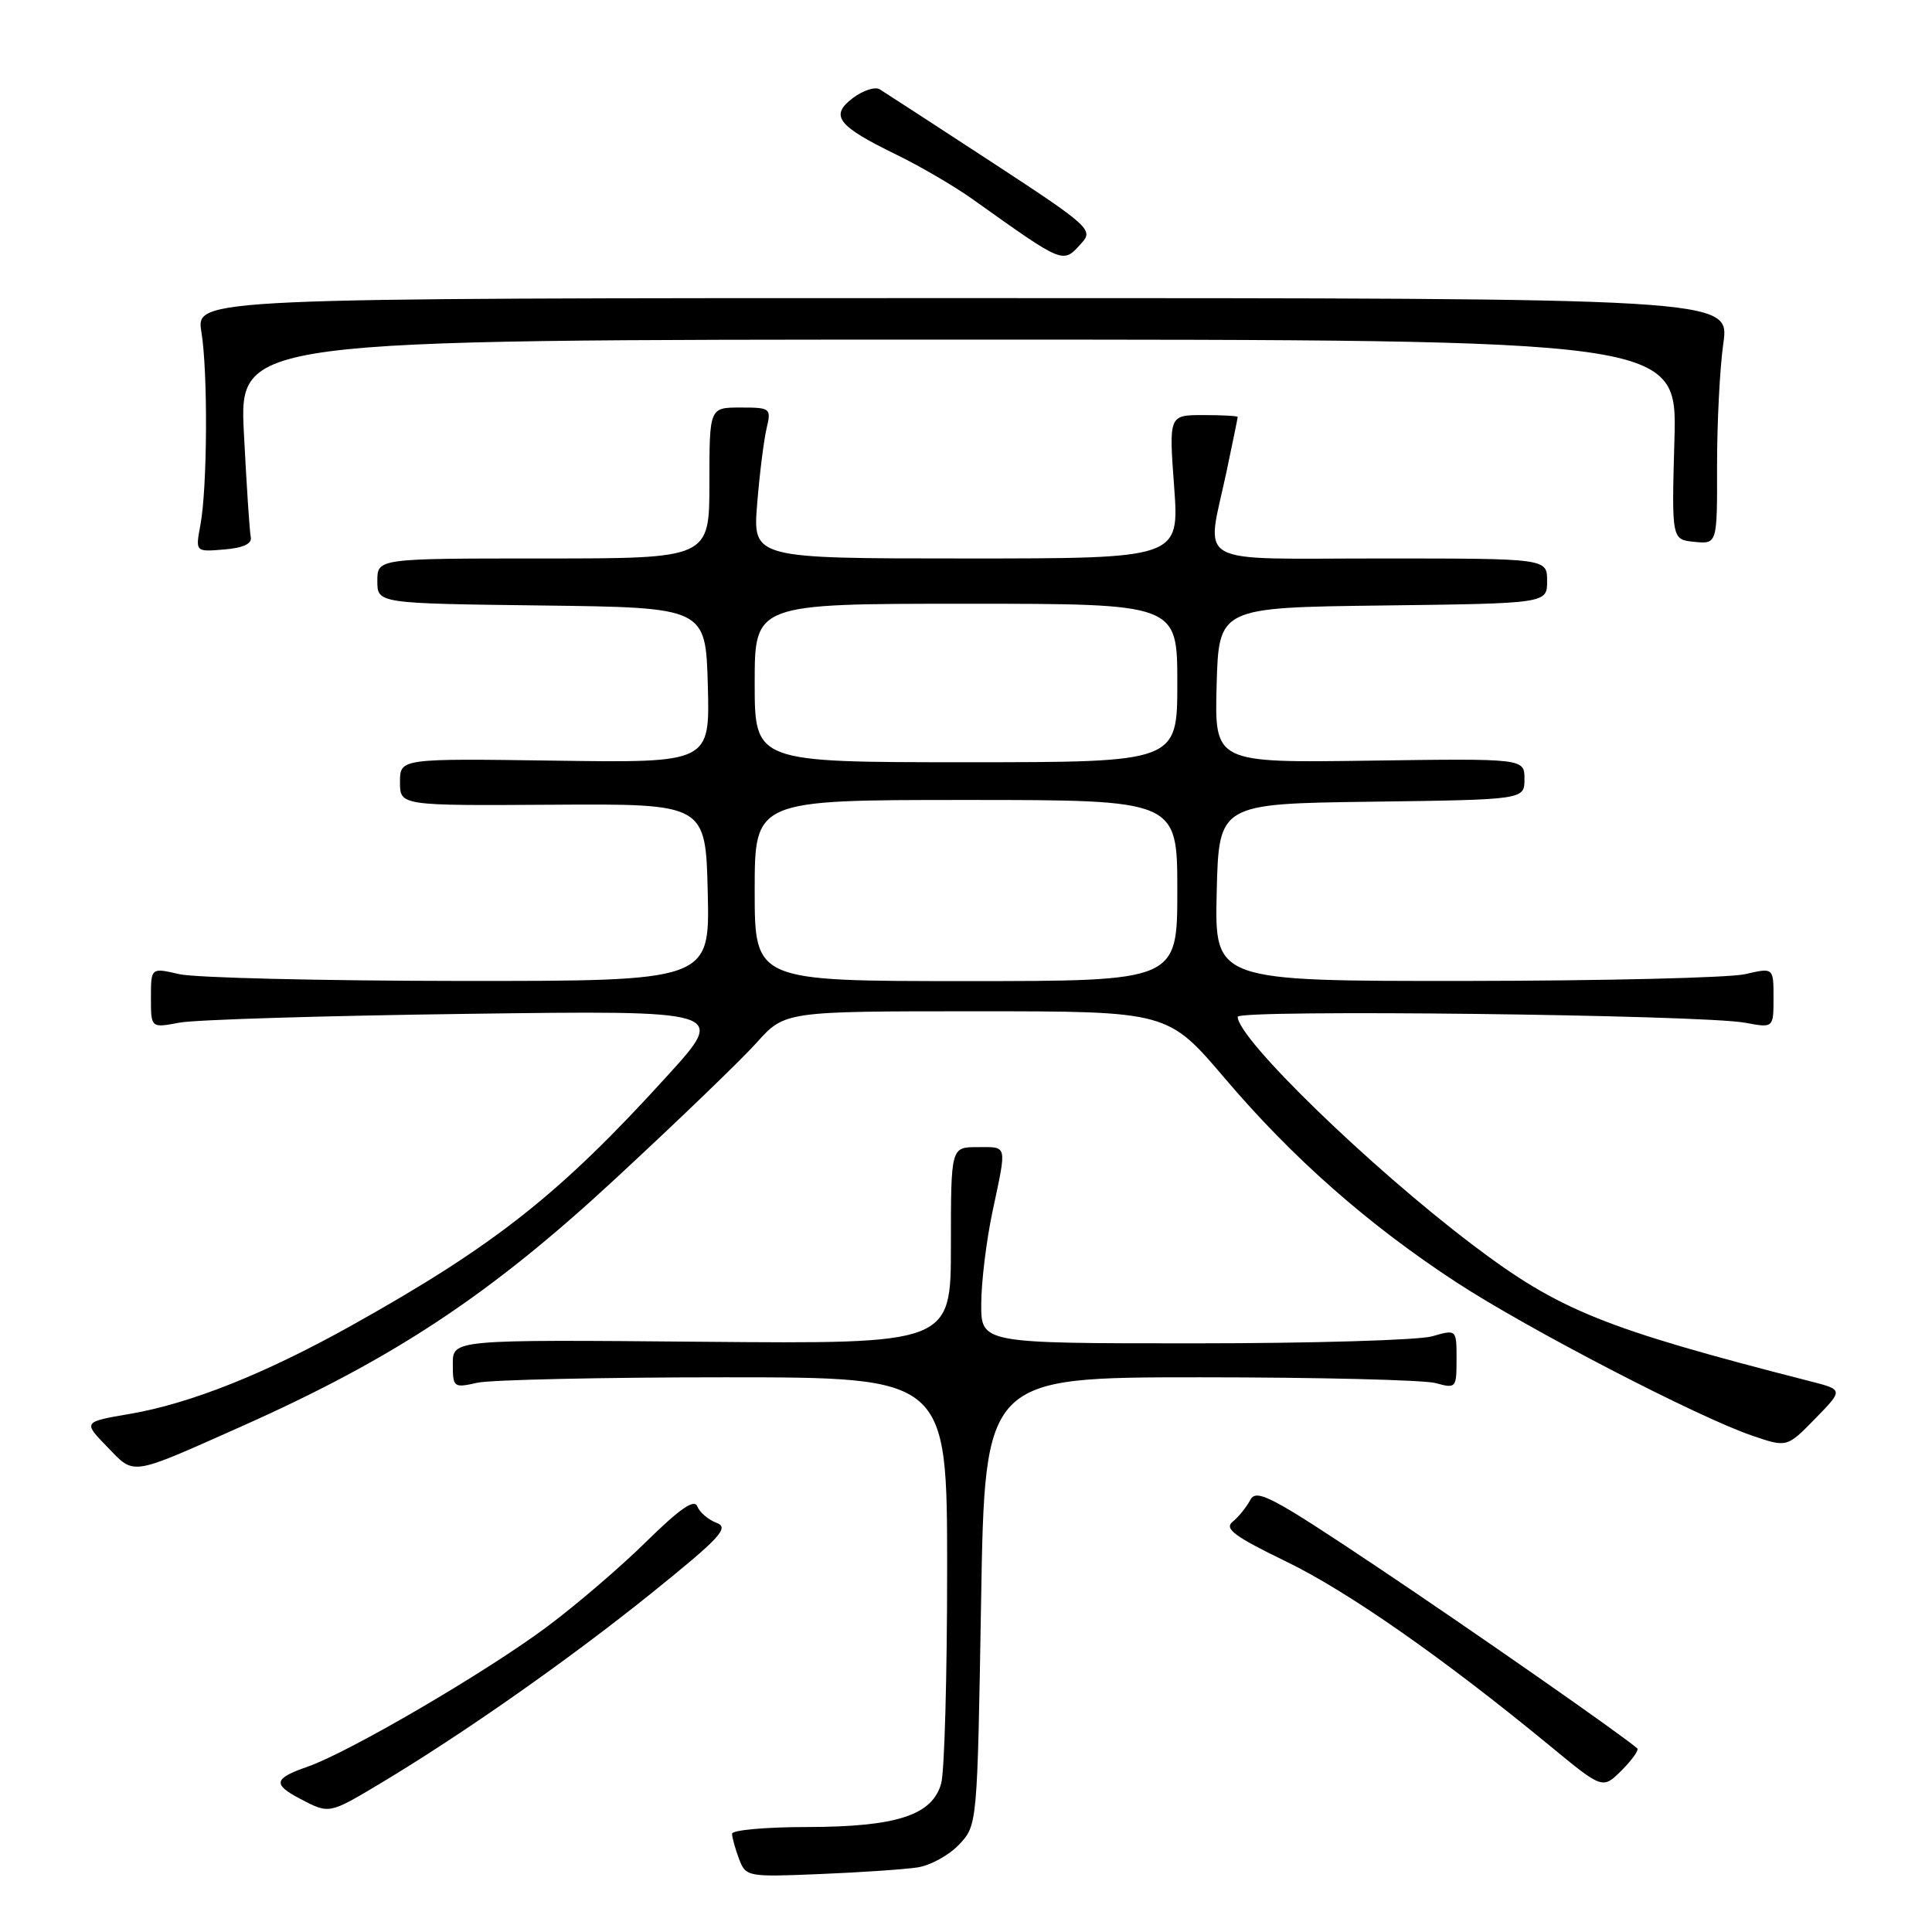 <?xml version="1.0" encoding="UTF-8" standalone="no"?>
<!DOCTYPE svg PUBLIC "-//W3C//DTD SVG 1.1//EN" "http://www.w3.org/Graphics/SVG/1.1/DTD/svg11.dtd" >
<svg xmlns="http://www.w3.org/2000/svg" xmlns:xlink="http://www.w3.org/1999/xlink" version="1.1" viewBox="0 0 256 256">
 <g >
 <path fill="currentColor"
d=" M 121.59 247.44 C 123.29 247.18 125.76 245.82 127.09 244.41 C 129.50 241.84 129.50 241.83 130.00 212.17 C 130.50 182.50 130.50 182.50 159.00 182.50 C 174.68 182.50 188.74 182.85 190.25 183.27 C 192.92 184.01 193.00 183.92 193.00 180.09 C 193.00 176.14 193.00 176.14 189.76 177.07 C 187.97 177.58 173.80 178.00 158.26 178.00 C 130.00 178.00 130.00 178.00 130.02 172.75 C 130.03 169.86 130.70 164.35 131.52 160.50 C 133.43 151.48 133.55 152.00 129.50 152.00 C 126.00 152.00 126.00 152.00 126.00 165.04 C 126.00 178.08 126.00 178.08 93.00 177.79 C 60.00 177.50 60.00 177.50 60.00 180.72 C 60.00 183.85 60.11 183.93 63.25 183.22 C 65.04 182.83 79.78 182.50 96.00 182.50 C 125.50 182.50 125.50 182.50 125.50 208.00 C 125.50 222.03 125.15 234.77 124.71 236.32 C 123.54 240.53 118.80 242.07 106.94 242.09 C 101.47 242.09 97.00 242.50 97.00 242.98 C 97.00 243.47 97.42 244.96 97.92 246.30 C 98.83 248.69 99.02 248.72 108.67 248.32 C 114.08 248.10 119.89 247.70 121.59 247.44 Z  M 50.37 236.33 C 61.35 229.75 75.28 219.98 86.24 211.17 C 95.43 203.77 96.68 202.43 94.96 201.79 C 93.86 201.38 92.71 200.40 92.40 199.61 C 92.01 198.57 90.10 199.89 85.67 204.24 C 82.28 207.59 76.35 212.67 72.50 215.54 C 64.42 221.57 46.24 232.19 40.75 234.10 C 36.28 235.65 36.10 236.42 39.75 238.34 C 43.63 240.38 43.58 240.39 50.37 236.33 Z  M 216.95 231.67 C 214.78 229.79 195.25 216.17 182.44 207.60 C 168.53 198.30 166.47 197.21 165.67 198.75 C 165.16 199.71 164.11 201.01 163.33 201.64 C 162.19 202.56 163.56 203.58 170.36 206.88 C 178.58 210.85 191.31 219.75 205.43 231.38 C 212.36 237.09 212.36 237.09 214.88 234.58 C 216.26 233.19 217.19 231.89 216.95 231.67 Z  M 32.01 189.00 C 52.23 179.99 64.93 171.58 81.50 156.23 C 89.75 148.59 98.19 140.47 100.25 138.17 C 103.99 134.00 103.99 134.00 129.37 134.00 C 154.74 134.00 154.74 134.00 162.31 142.90 C 171.30 153.48 181.29 162.27 192.96 169.90 C 202.46 176.11 224.98 187.78 232.14 190.22 C 236.78 191.81 236.78 191.81 240.52 187.98 C 244.26 184.15 244.26 184.15 239.88 183.03 C 212.47 176.01 206.61 173.64 195.16 164.97 C 181.59 154.71 164.00 137.64 164.00 134.73 C 164.00 133.73 225.46 134.45 231.25 135.52 C 235.00 136.22 235.00 136.22 235.00 132.21 C 235.00 128.21 235.00 128.21 231.25 129.08 C 229.19 129.56 212.52 129.96 194.22 129.98 C 160.94 130.00 160.94 130.00 161.22 118.25 C 161.50 106.50 161.50 106.50 181.75 106.23 C 202.00 105.96 202.00 105.96 202.00 103.23 C 202.00 100.50 202.00 100.50 181.47 100.79 C 160.93 101.08 160.93 101.08 161.21 90.79 C 161.50 80.50 161.50 80.50 183.25 80.23 C 205.00 79.96 205.00 79.96 205.00 76.98 C 205.00 74.00 205.00 74.00 183.00 74.00 C 157.65 74.00 159.82 75.22 162.52 62.50 C 163.33 58.65 164.00 55.39 164.00 55.25 C 164.00 55.11 161.95 55.00 159.44 55.00 C 154.88 55.00 154.88 55.00 155.58 64.50 C 156.27 74.00 156.27 74.00 128.01 74.00 C 99.74 74.00 99.74 74.00 100.33 66.75 C 100.65 62.76 101.22 58.26 101.58 56.75 C 102.21 54.09 102.10 54.00 98.12 54.00 C 94.00 54.00 94.00 54.00 94.00 64.00 C 94.00 74.00 94.00 74.00 72.00 74.00 C 50.00 74.00 50.00 74.00 50.00 76.98 C 50.00 79.96 50.00 79.96 71.75 80.23 C 93.50 80.50 93.50 80.50 93.79 90.79 C 94.07 101.08 94.07 101.08 73.53 100.79 C 53.00 100.50 53.00 100.50 53.00 103.63 C 53.00 106.76 53.00 106.76 73.25 106.63 C 93.50 106.50 93.50 106.50 93.78 118.25 C 94.06 130.00 94.06 130.00 60.78 129.98 C 42.48 129.96 25.81 129.56 23.75 129.08 C 20.00 128.21 20.00 128.21 20.00 132.21 C 20.00 136.22 20.00 136.22 23.75 135.51 C 25.81 135.11 42.98 134.59 61.90 134.34 C 96.30 133.88 96.30 133.88 88.46 142.51 C 74.20 158.22 65.59 165.02 46.50 175.68 C 35.12 182.03 25.23 185.97 17.25 187.34 C 11.00 188.41 11.00 188.41 14.20 191.71 C 17.90 195.53 17.07 195.65 32.01 189.00 Z  M 33.23 71.18 C 33.07 70.45 32.67 64.26 32.32 57.43 C 31.69 45.00 31.69 45.00 126.96 45.00 C 222.24 45.00 222.24 45.00 221.87 58.25 C 221.50 71.50 221.50 71.50 224.52 71.80 C 227.54 72.09 227.54 72.09 227.52 61.80 C 227.51 56.13 227.88 48.80 228.35 45.50 C 229.20 39.50 229.20 39.50 127.58 39.50 C 25.95 39.50 25.95 39.50 26.69 44.00 C 27.56 49.38 27.48 64.63 26.55 69.59 C 25.89 73.13 25.89 73.13 29.69 72.81 C 32.21 72.61 33.41 72.05 33.23 71.18 Z  M 143.34 32.18 C 144.90 30.45 144.30 29.91 131.33 21.43 C 123.81 16.52 117.17 12.20 116.56 11.83 C 115.95 11.46 114.36 11.98 113.02 12.98 C 109.92 15.33 110.94 16.67 118.73 20.47 C 121.90 22.01 126.47 24.68 128.87 26.39 C 141.17 35.14 140.79 34.99 143.34 32.18 Z  M 100.00 118.00 C 100.00 106.00 100.00 106.00 128.00 106.00 C 156.00 106.00 156.00 106.00 156.00 118.00 C 156.00 130.00 156.00 130.00 128.00 130.00 C 100.00 130.00 100.00 130.00 100.00 118.00 Z  M 100.00 90.50 C 100.00 80.00 100.00 80.00 128.00 80.00 C 156.00 80.00 156.00 80.00 156.00 90.50 C 156.00 101.00 156.00 101.00 128.00 101.00 C 100.00 101.00 100.00 101.00 100.00 90.50 Z "/>
</g>
</svg>